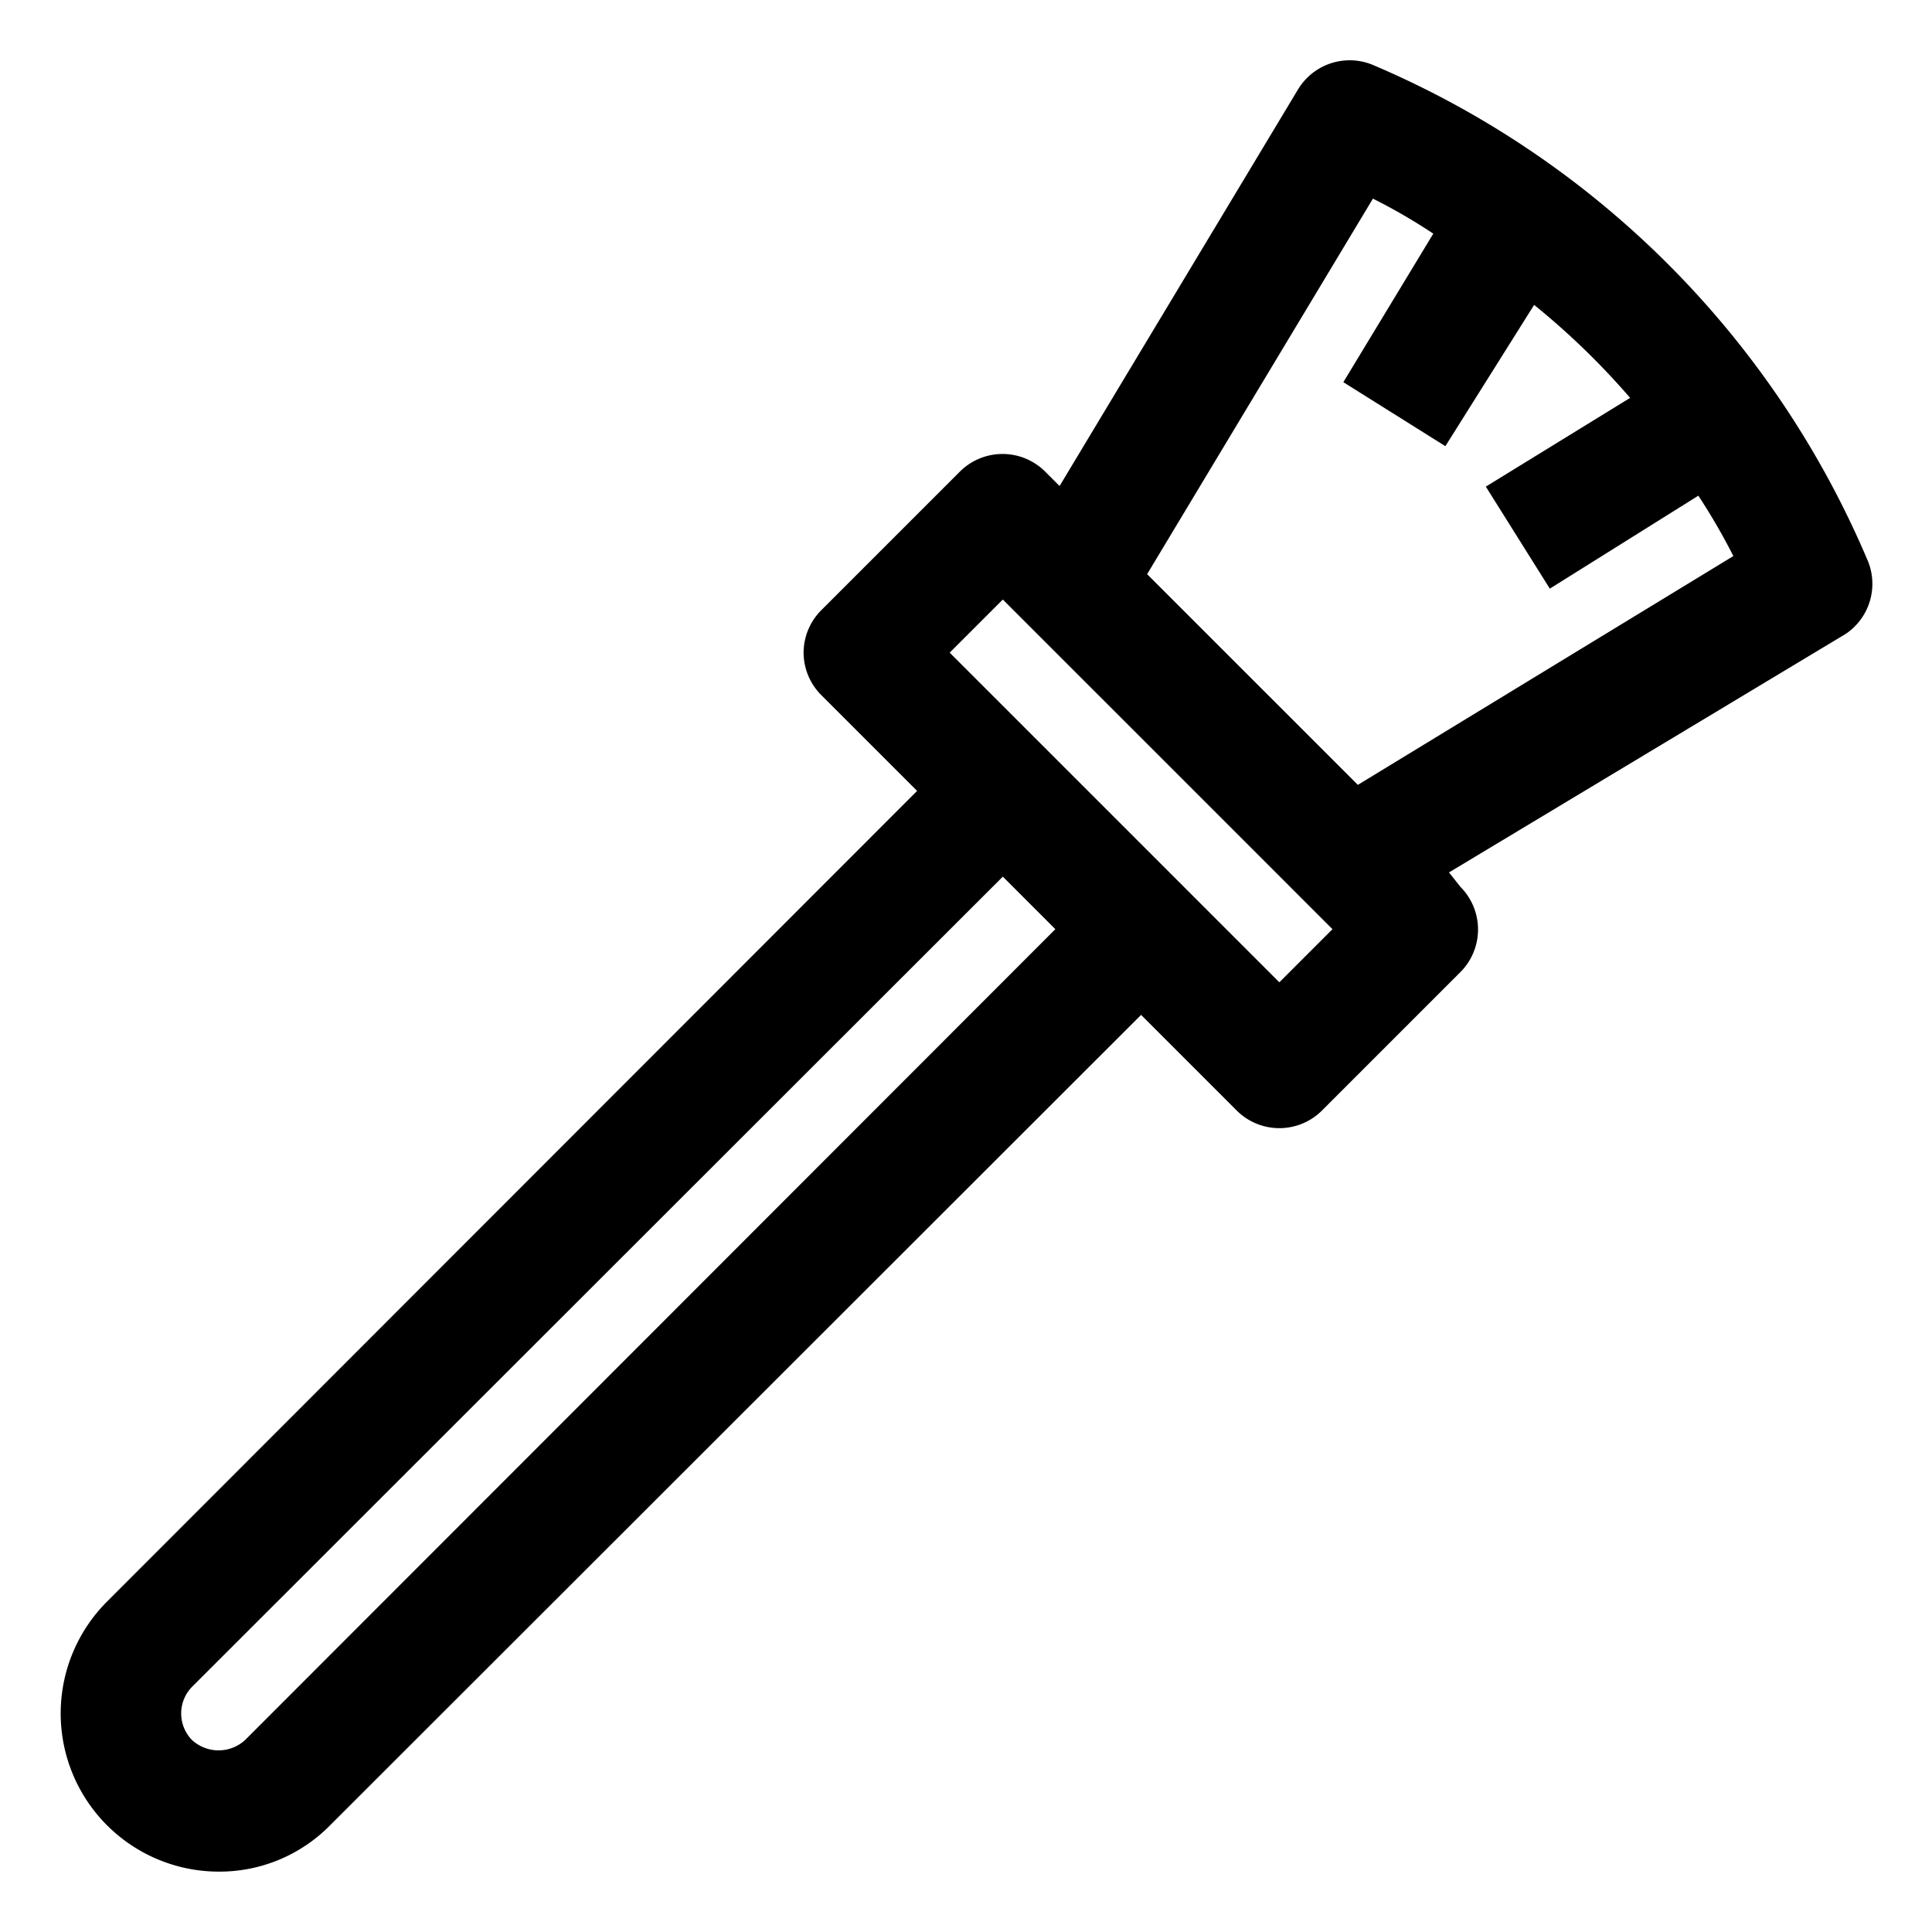 <svg id="OBJECT" xmlns="http://www.w3.org/2000/svg" viewBox="0 0 32 32"><path d="M30.92,9.25a15.47,15.47,0,0,0-8.17-8.17,1,1,0,0,0-1.25.4L17.55,8.05l-.24-.24a1,1,0,0,0-1.41,0L13.61,10.1a1,1,0,0,0-.3.71,1,1,0,0,0,.3.71l1.58,1.58L1.77,26.53A2.62,2.62,0,0,0,3.62,31a2.57,2.57,0,0,0,1.85-.77L18.9,16.81l1.58,1.58a1,1,0,0,0,1.42,0l2.29-2.29a1,1,0,0,0,0-1.41L24,14.45l6.57-3.95A1,1,0,0,0,30.92,9.25ZM4.06,28.82a.65.65,0,0,1-.88,0,.63.63,0,0,1,0-.88L16.61,14.52l.87.87ZM21.19,16.27l-5.46-5.46.88-.88,5.46,5.46ZM22.49,13,19,9.51l3.74-6.22a9.55,9.55,0,0,1,1,.58L22.25,6.33l1.69,1.06,1.47-2.34A12.45,12.45,0,0,1,27,6.59L24.61,8.06l1.06,1.69,2.46-1.54a10.44,10.44,0,0,1,.58,1Z"/></svg>